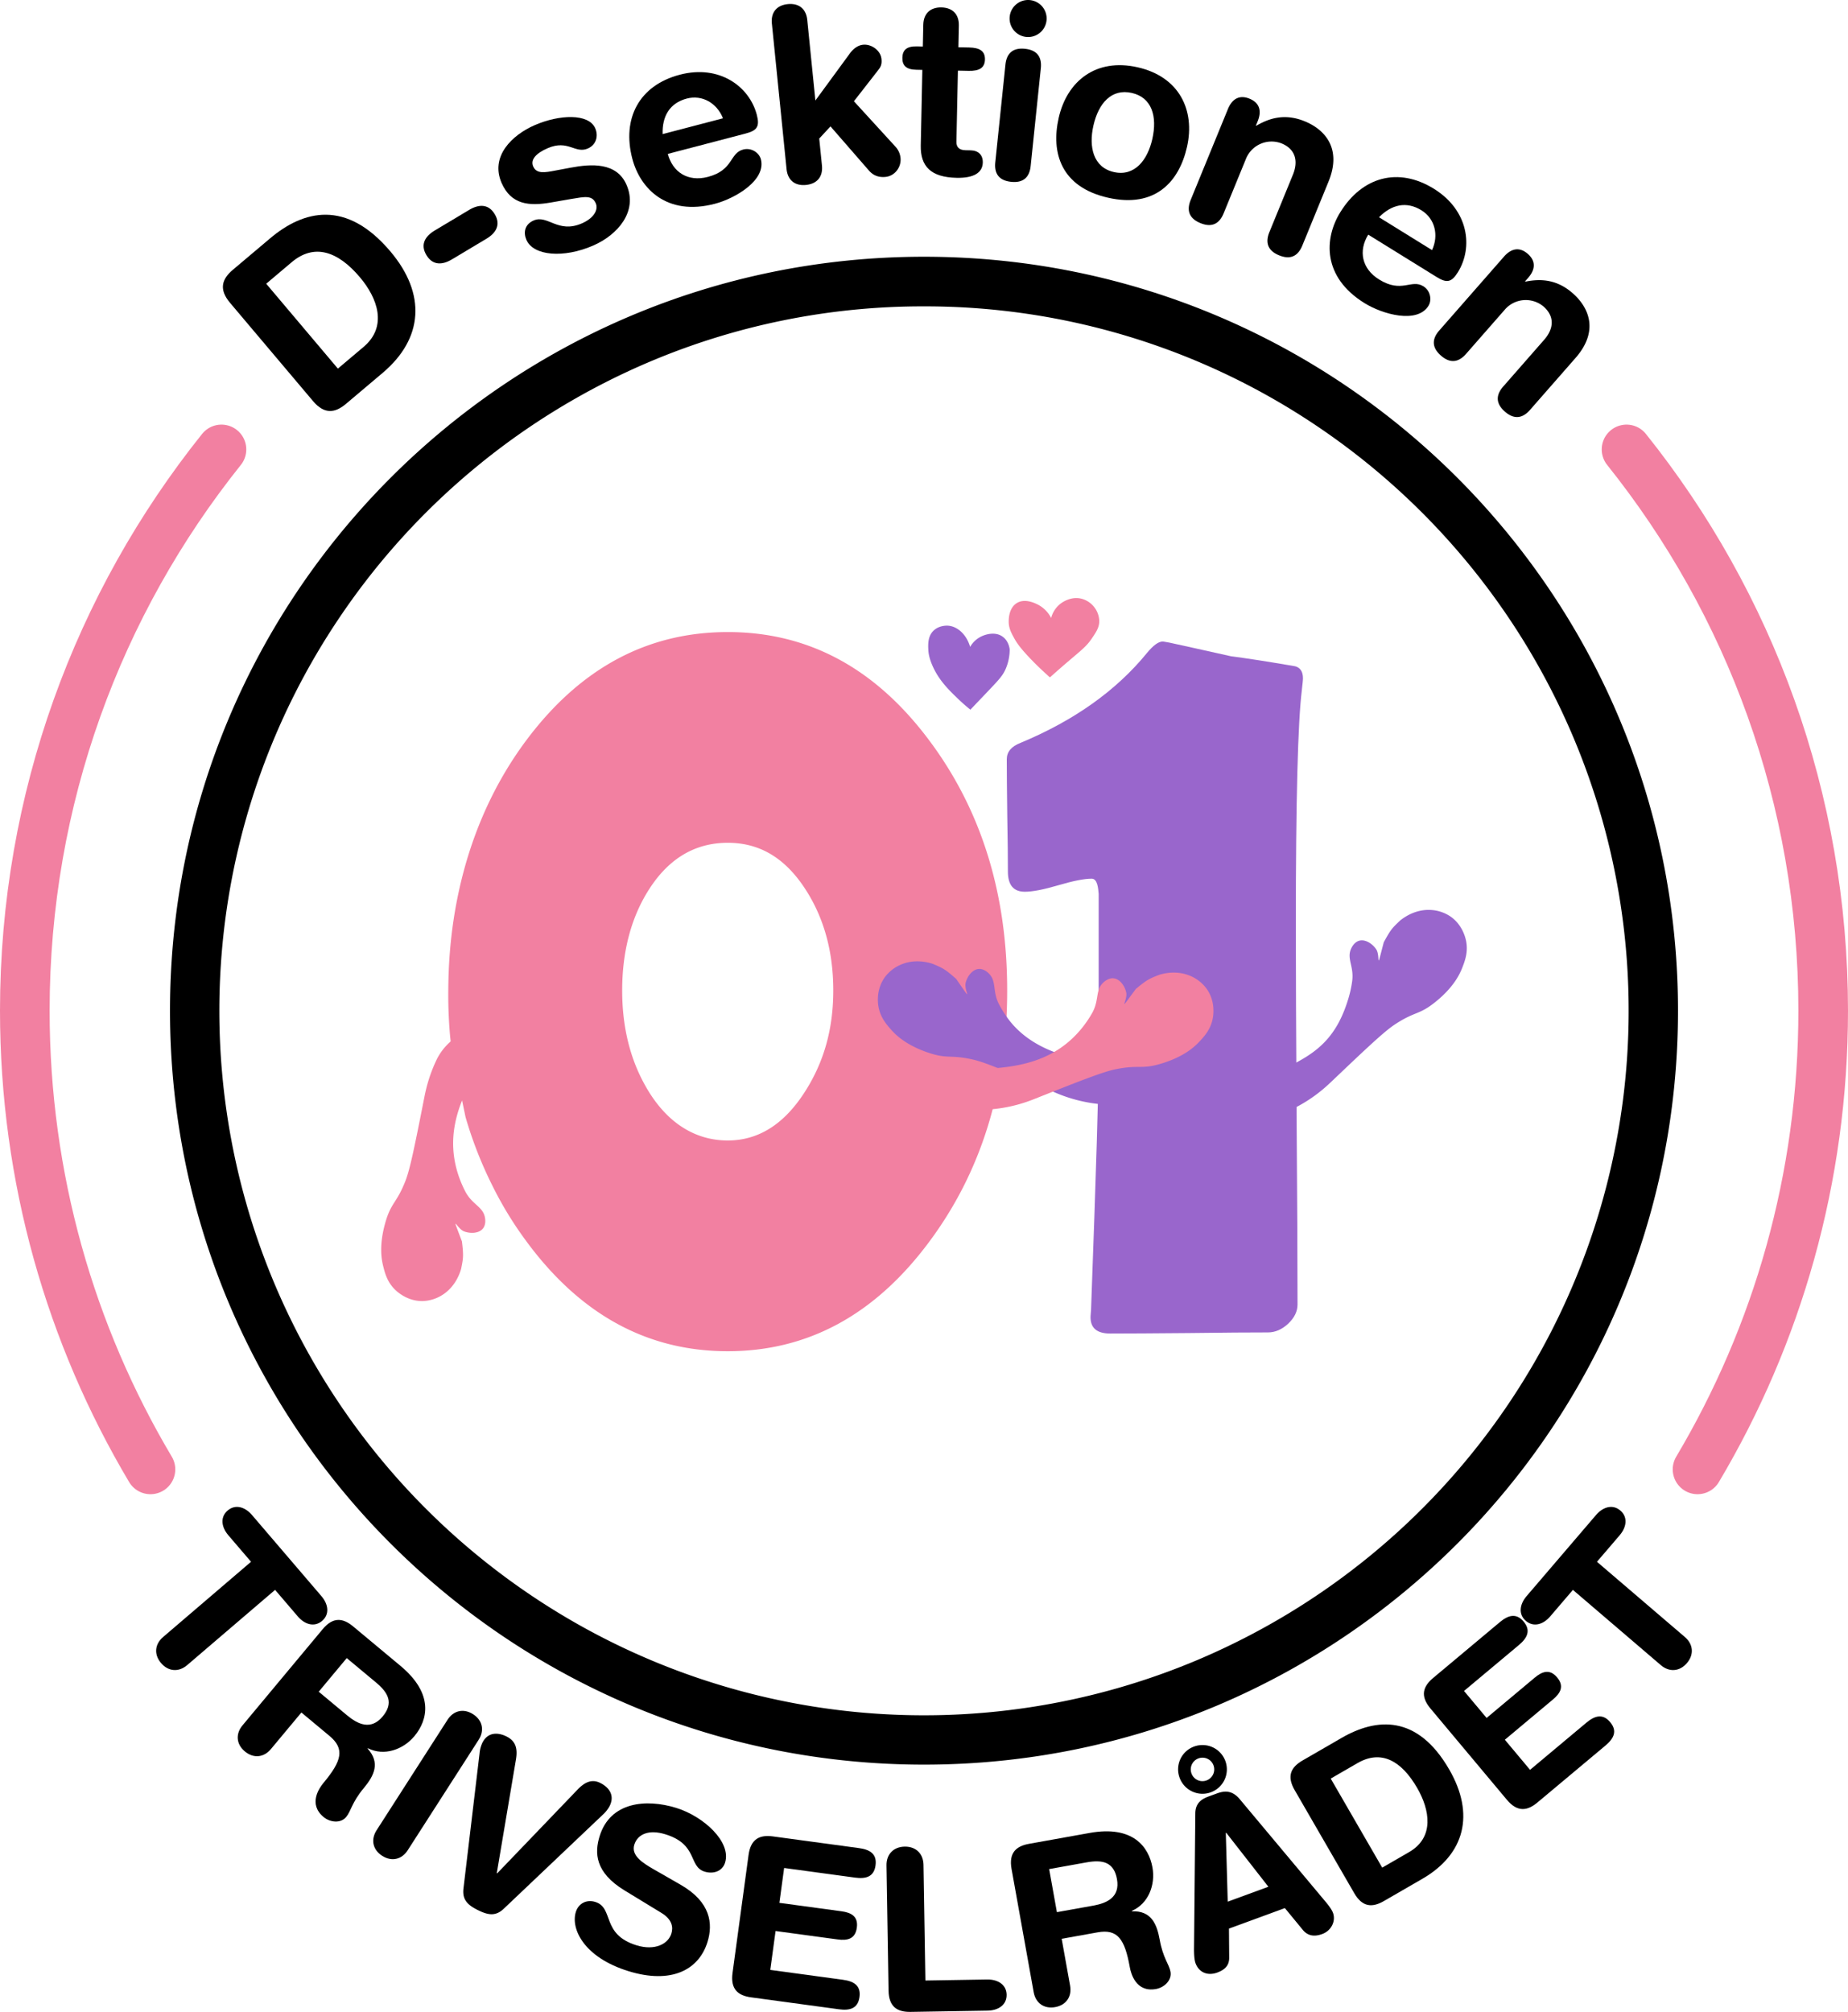 <svg xmlns="http://www.w3.org/2000/svg" viewBox="0 0 2048.084 2229.847"><defs><style>.cls-1{fill:#f280a1;}.cls-2{fill:#96c;}.cls-3{fill:none;stroke:#f280a1;stroke-linecap:round;stroke-miterlimit:10;stroke-width:55px;}</style></defs><g id="Layer_2" data-name="Layer 2"><g id="inner"><g id="light"><path id="_0_body" data-name="0 body" class="cls-1" d="M515.948,1278.975a447.651,447.651,0,0,0,29.434,75.394,404.431,404.431,0,0,0,38.683,63.226q89.466,120.909,222.468,120.9,133.02,0,222.998-120.9,86.794-116.332,86.69-278.89,0-162.558-87.24-278.34-89.467-119.033-222.468-118.929-133.02,0-222.468,118.929c-83.468,111.234-86.879,235.905-87.24,278.34-.19,20.602.891,37.792,1.971,49.978.531,5.553,1.08,10.026,1.611,13.248.398,3.279.208,2.236.777,6.141m390.617,43.288c-22.933,35.65-51.229,53.561-85.269,53.561s-64.117-17.38-86.349-52.31q-30.618-48.358-30.628-113.925c0-43.705,10.216-82.217,30.628-113.376q32.779-50.234,86.349-50.339c35.65,0,63.587,17.02,85.799,51.059q31.187,47.818,31.177,112.674C923.489,1181.88,912.913,1218.591,891.781,1251.361Z" transform="translate(0 -40.896)"/><g id="_1" data-name="1"><path id="body" class="cls-2" d="M1442.852,805.402q-6.738,53.333-6.728,261.454,0,69.907.853,209.864c.701,93.551,1.023,163.43,1.023,210.035q0,11.4-10.348,21.227c-6.899,6.387-14.328,9.666-22.44,9.666-19.502,0-48.671.171-87.505.701-38.834.341-67.832.531-87.334.531-15.011,0-22.27-6.387-21.739-19.332l.531-6.728q8.529-231.698,8.453-280.956v-180.184c-.531-6.046-1.213-16.925-7.771-16.925q-12.168,0-36.749,7.24-24.591,7.25-37.28,7.24c-12.604,0-18.801-7.43-18.801-22.44,0-13.816-.171-34.342-.701-61.957-.341-27.444-.531-48.33-.531-62.468,0-8.112,5.004-14.158,15.181-18.119q89.04-37.015,140.137-99.578c6.899-8.453,12.774-12.774,17.607-12.774.701,0,3.108.531,7.24,1.213,15.371,3.279,38.152,8.453,68.514,15.181,16.224,2.066,39.858,5.686,70.94,11.05,5.686,1.554,8.623,6.046,8.623,13.286,0,2.407-.531,6.728-1.213,12.774Z" transform="translate(0 -40.896)"/><g id="hands"><path class="cls-2" d="M1429.13,1271.621a164.06,164.06,0,0,0,40.805-26.724c2.198-1.952,3.696-3.393,5.06-4.662,39.327-37.394,58.981-56.1,71.243-64.136,22.592-14.783,26.344-9.874,45.108-25.131,19.313-15.693,26.193-29.718,29.168-37.318,3.07-7.846,6.728-17.607,4.302-29.87-.682-3.393-4.094-18.574-18.308-27.766a43.297,43.297,0,0,0-19.01-6.463c-18.27-1.725-31.613,8.282-35.574,11.409-8.965,8.434-10.67,10.121-18.365,24.373-9.097,34.892-3.412,15.333-8.282,7.827-3.885-5.989-12.054-11.694-19.067-9.59-5.515,1.668-8.188,7.316-8.927,9.003-4.928,11.258,3.62,19.578,1.232,36.181a124.548,124.548,0,0,1-3.753,17.531c-12.357,42.227-32.864,59.512-62.374,74.466Zm-207.362-6.747a165.042,165.042,0,0,1-47.515-11.068c-2.729-1.08-4.644-1.895-6.349-2.653-49.77-21.625-74.655-32.428-88.945-35.745-26.287-6.122-28.145-.227-51.002-8.093-23.539-8.112-34.816-18.915-40.218-25.018-5.591-6.311-12.376-14.214-14.29-26.572-.531-3.43-2.54-18.858,7.657-32.371a42.948,42.948,0,0,1,15.636-12.585c16.565-7.903,32.542-3.089,37.318-1.497,11.315,4.852,13.494,5.838,25.643,16.584,20.526,29.642,8.472,13.229,10.481,4.511,1.592-6.956,7.316-15.124,14.613-15.541,5.743-.341,10.216,4.056,11.466,5.383,8.491,8.87,3.317,19.635,11.258,34.399a124.767,124.767,0,0,0,9.552,15.181c26.098,35.423,71.149,45.278,103.975,49.182Z" transform="translate(0 -40.896)"/></g></g><g id="_0_hands" data-name="0 hands"><path class="cls-1" d="M1092.434,1270.806a164.975,164.975,0,0,0,47.837-9.552c2.767-.986,4.7-1.763,6.425-2.445,50.433-20.014,75.659-30.021,90.026-32.902,26.458-5.288,28.145.682,51.229-6.482,23.786-7.354,35.404-17.797,40.976-23.729,5.781-6.141,12.812-13.817,15.143-26.098.644-3.412,3.127-18.744-6.633-32.599a42.955,42.955,0,0,0-15.219-13.077c-16.299-8.415-32.428-4.113-37.261-2.691-11.466,4.492-13.665,5.402-26.155,15.769-21.454,28.979-8.889,12.945-10.595,4.189-1.383-7.013-6.823-15.333-14.12-15.996-5.724-.531-10.329,3.734-11.656,5.022-8.775,8.586-3.942,19.521-12.357,34.02a124.882,124.882,0,0,1-10.026,14.859c-27.235,34.57-63.359,42.814-96.318,45.676ZM505.96,1190.162a65.305,65.305,0,0,0-21.492,24.013,167.632,167.632,0,0,0-12.642,35.631c-.682,2.862-1.08,4.909-1.44,6.728-10.519,53.238-15.788,79.848-21.17,93.494-9.912,25.093-15.826,23.274-22.345,46.548-6.709,23.975-4.245,39.403-2.274,47.306,2.028,8.188,4.644,18.27,13.741,26.875,2.521,2.388,14.063,12.793,30.988,12.111a42.967,42.967,0,0,0,19.237-5.705c15.901-9.135,21.038-25.018,22.459-29.851,2.445-12.073,2.862-14.423.929-30.514-12.717-33.736-6.065-14.48,2.236-11.182,6.633,2.653,16.584,2.578,21.094-3.184,3.544-4.53,2.464-10.708,2.104-12.509-2.464-12.035-14.271-13.892-21.89-28.827a125.995,125.995,0,0,1-7.05-16.489c-14.29-41.62-1.63-76.456,13.835-105.7Z" transform="translate(0 -40.896)"/></g><g id="hearts"><path id="right" class="cls-1" d="M1163.617,791.663c8.201-7.351,14.97-13.205,19.532-17.106,15.313-13.097,20.789-17.052,26.808-25.915,5.006-7.371,8.696-12.804,8.298-20.425a26.598,26.598,0,0,0-17.872-23.234c-13.697-4.524-24.939,4.829-26.298,6a29.742,29.742,0,0,0-9.148,14.824,34.065,34.065,0,0,0-14.98-14.952c-3.335-1.639-14.275-7.016-23.106-1.532-8.65,5.372-8.883,17.192-8.936,19.915-.153,7.781,2.888,13.331,6.894,20.426,1.709,3.027,5.849,9.904,20.808,25.021C1149.953,779.067,1156.014,784.965,1163.617,791.663Z" transform="translate(0 -40.896)"/><path id="left" class="cls-2" d="M1075.446,827.45c1.589-1.666,12.89-13.511,15.915-16.681,15.565-16.31,19.631-20.562,22.979-28a54.913,54.913,0,0,0,4.681-22.043c-.241-1.995-1.357-9.219-7.404-13.872-8.862-6.819-20.478-2.09-22.669-1.198a28.915,28.915,0,0,0-13.785,12.191c-3.912-13.528-13.915-22.889-24.738-23.504-1.123-.064-9.926-.43-16.085,5.787-6.163,6.222-5.778,15.098-5.532,20.766.154,3.553.829,8.636,4,16.34,6.915,16.804,18.203,27.857,28.936,38.17C1067.411,820.852,1072.323,824.945,1075.446,827.45Z" transform="translate(0 -40.896)"/></g></g></g><g id="outer"><g id="light-2" data-name="light"><g id="text"><path d="M278.21,1771.853l-25.195-29.44c-7.64-8.928-9.258-20.047-.711-27.361s19.283-3.998,26.923,4.929l77.049,90.032c7.64,8.928,9.259,20.047.711,27.361s-19.283,3.998-26.923-4.929l-25.195-29.441-97.44,83.39c-9.307,7.965-20.777,7.251-28.904-2.246s-7.062-20.939,2.246-28.904Z" transform="translate(0 -40.896)"/><path d="M357.582,1846.59c11.684-14.02,22.663-12.355,33.803-3.073l52.433,43.694c37.452,31.209,30.314,60.082,15.43,77.944-12.484,14.98-33.643,22.407-51.504,13.381l-.32.384c14.212,15.749,7.331,29.865-4.353,43.886-13.284,15.941-14.021,25.417-19.462,31.946-6.082,7.299-17.734,6.051-25.032-.031-17.286-14.404-4.705-32.234-.064-37.805,20.166-24.199,23.911-37.676,6.625-52.08l-31.114-25.928-33.77,40.524c-7.842,9.411-19.27,10.628-28.873,2.625s-10.467-19.462-2.625-28.873ZM353.229,1915.86l31.498,26.248c11.908,9.923,26.377,16.773,39.341,1.216,12.324-14.788,6.498-26.152-7.331-37.676l-32.459-27.048Z" transform="translate(0 -40.896)"/><path d="M495.987,1946.98c6.619-10.307,17.809-12.926,28.326-6.172s12.791,18.019,6.172,28.326l-78.62,122.429c-6.619,10.308-17.809,12.927-28.326,6.172s-12.791-18.019-6.172-28.326Z" transform="translate(0 -40.896)"/><path d="M558.426,2156.286c-9.027,8.639-17.305,7.325-28.729,1.661s-17.48-11.457-16.068-23.872L531.462,1984.42a35.436,35.436,0,0,1,3.091-11.862c6.108-12.318,17.514-11.687,26.698-7.133,9.855,4.886,12.677,12.703,10.595,25.344L550.579,2116.957l.448.222,88.91-92.649c8.802-9.31,16.731-11.796,25.243-7.576,9.184,4.554,16.592,13.249,10.484,25.568a35.419,35.419,0,0,1-7.57,9.641Z" transform="translate(0 -40.896)"/><path d="M754.417,2129.877c33.34,19.156,35.874,43.217,29.696,63.287-9.562,31.062-40.111,47.031-87.421,32.469-49.699-15.298-64.271-46.987-58.535-65.624,2.942-9.558,11.931-14.115,21.488-11.173,21.266,6.546,6.209,35.916,45.873,48.125,20.31,6.251,34.997-1.522,38.527-12.991,2.133-6.929,1.141-15.604-11.21-23.068l-40.747-24.837c-32.807-20.038-33.227-41.616-27.564-60.015,11.768-38.23,51.543-41.682,84.755-31.458,30.584,9.414,61.368,37.723,54.308,60.661-3.016,9.797-13.144,12.957-22.701,10.015-18.16-5.59-6.945-30.126-43.502-41.379-18.16-5.59-30.769-.316-34.446,11.631s9.482,20.183,21.024,26.875Z" transform="translate(0 -40.896)"/><path d="M829.608,2096.792c2.456-18.084,12.644-22.503,27.012-20.552l95.374,12.953c11.891,1.615,20.09,6.261,18.341,19.142s-10.891,15.173-22.782,13.558l-78.529-10.666-5.249,38.645,68.868,9.354c10.652,1.447,18.671,5.563,16.955,18.198s-10.542,14.462-21.194,13.016l-68.868-9.354-5.854,43.105,80.511,10.935c11.891,1.615,20.09,6.261,18.341,19.143s-10.891,15.173-22.782,13.558l-97.357-13.223c-14.368-1.952-23.008-8.928-20.552-27.012Z" transform="translate(0 -40.896)"/><path d="M982.489,2108.399c-.201-12.249,7.662-20.629,20.161-20.834s20.633,7.912,20.834,20.161l2.106,128.234,68.491-1.125c11.749-.193,21.347,5.65,21.531,16.898s-9.216,17.404-20.965,17.598l-85.489,1.403c-14.498.238-24.091-5.356-24.391-23.603Z" transform="translate(0 -40.896)"/><path d="M1121.077,2112.318c-3.225-17.963,5.11-25.301,19.382-27.863l67.175-12.06c47.982-8.613,65.505,15.418,69.613,38.302,3.445,19.193-4.473,40.172-22.87,48.047l.088.492c21.2-.758,27.585,13.589,30.811,31.552,3.666,20.423,10.449,27.079,11.951,35.445,1.678,9.351-6.769,17.471-16.12,19.149-22.145,3.976-27.711-17.122-28.992-24.258-5.566-31.005-13.479-42.538-35.624-38.562l-39.862,7.156,9.32,51.919c2.165,12.057-4.251,21.591-16.555,23.8s-21.635-4.498-23.8-16.556Zm50.25,47.873,40.355-7.244c15.256-2.739,29.805-9.415,26.227-29.346-3.401-18.947-15.85-21.792-33.566-18.611l-41.585,7.465Z" transform="translate(0 -40.896)"/><path d="M1323.388,1976.628a27,27,0,1,1-16.045,34.65A26.888,26.888,0,0,1,1323.388,1976.628Zm13.781,37.552a13,13,0,1,0-16.683-7.726A12.911,12.911,0,0,0,1337.169,2014.18Zm-12.429,36.519c.099-9.89,5.081-15.181,14.469-18.626l9.153-3.359c8.684-3.187,17.204-3.917,25.821,6.502l93.931,112.263c2.786,3.238,7.631,9.183,9.182,13.407,3.445,9.388-2.013,19.913-11.87,23.53-8.449,3.102-15.671,2.29-21.243-4.186l-20.193-24.546-61.96,22.739.244,31.867c.175,8.458-4.104,13.49-13.256,16.85-10.562,3.876-20.249-.025-24.039-10.352-1.551-4.225-1.701-11.893-1.672-16.164Zm34.261,21.514-.47.172,2.128,76.183,45.062-16.538Z" transform="translate(0 -40.896)"/><path d="M1434.804,2024.882c-9.134-15.799-3.787-25.531,8.766-32.789l43.287-25.023c38.74-22.397,83.995-26.036,119.279,34.998,28.527,49.346,17.557,93.805-29.841,121.207l-42.638,24.648c-12.553,7.258-23.654,7.034-32.789-8.766Zm97.055,85.965,29.868-17.268c28.352-16.391,22.803-46.969,8.914-70.992-17.767-30.733-40.215-42.59-66.187-27.575l-29.65,17.142Z" transform="translate(0 -40.896)"/><path d="M1585.312,1934.446c-11.715-13.993-8.121-24.5,2.997-33.809l73.803-61.783c9.202-7.703,18.158-10.636,26.503-.667s3.882,18.269-5.319,25.971l-60.769,50.871,25.035,29.905,53.291-44.613c8.243-6.9,16.686-10.056,24.871-.279s3.592,17.533-4.65,24.434l-53.292,44.612,27.923,33.355,62.302-52.155c9.201-7.703,18.157-10.636,26.502-.668s3.882,18.27-5.319,25.972l-75.337,63.067c-11.118,9.308-22.094,10.997-33.809-2.997Z" transform="translate(0 -40.896)"/><path d="M1743.209,1803.014l-25.197,29.438c-7.641,8.927-18.377,12.242-26.924,4.927s-6.927-18.435.714-27.36l77.057-90.025c7.641-8.927,18.376-12.242,26.923-4.927s6.928,18.435-.713,27.361l-25.198,29.439,97.433,83.397c9.306,7.966,10.371,19.408,2.243,28.904s-19.599,10.21-28.904,2.244Z" transform="translate(0 -40.896)"/><path d="M254.927,376.503c-12.716-15.06-8.883-26.424,3.082-36.527l41.26-34.839c36.928-31.181,84.348-43.657,133.471,14.519,39.716,47.036,36.51,96.39-8.67,134.539l-40.641,34.316c-11.965,10.103-23.811,11.978-36.527-3.082Zm119.537,72.931,28.469-24.039c27.025-22.819,15.309-54.273-4.026-77.171C374.17,318.93,348.05,310.594,323.294,331.498l-28.263,23.865Z" transform="translate(0 -40.896)"/><path d="M519.979,273.521c10.426-6.238,21.262-7.058,28.332,4.758s1.225,20.977-9.202,27.215l-38.228,22.874c-10.426,6.238-21.262,7.058-28.332-4.758s-1.225-20.977,9.202-27.215Z" transform="translate(0 -40.896)"/><path d="M592.511,179.648c27.474-11.975,59.942-13.166,67.17,3.417,3.668,8.415,1.211,18.322-8.194,22.421-14.108,6.149-21.832-10.219-44.603-.293-12.623,5.502-19.281,12.527-15.937,20.2,3.668,8.415,12.699,6.835,24.916,4.456l16.609-3.115c22.593-4.252,50.873-6.269,61.877,18.977,12.838,29.454-9.693,55.474-36.919,67.34-32.671,14.24-66.263,11.504-74.03-6.317-3.452-7.92-2.126-17.04,8.022-21.463,15.593-6.796,26.788,14.832,53.519,3.181,12.871-5.609,18.558-14.862,15.321-22.288-3.992-9.158-12.56-7.191-26.833-4.799l-23.552,4.08c-23.304,3.972-43.416,2.429-53.988-21.827C543.052,214.165,567.512,190.544,592.511,179.648Z" transform="translate(0 -40.896)"/><path d="M740.129,211.465c5.266,20.112,22.156,31.32,44.358,25.507,28.732-7.522,23.808-26.329,39.219-30.364,9.142-2.393,17.724,3.733,19.57,10.785,6.018,22.986-28.007,43.338-50.993,49.356-53.285,13.952-82.835-16.828-91.52-50-11.626-44.404,7.481-81.225,52.669-93.056,43.882-11.49,77.095,13.028,85.302,44.372,3.42,13.06.391,17.481-12.408,20.832Zm61.123-39.448c-6.672-16.954-23.083-26.333-40.061-21.888-19.067,4.993-27.483,19.756-26.806,39.395Z" transform="translate(0 -40.896)"/><path d="M855.454,67.053c-1.301-12.895,5.812-20.396,17.632-21.588s20.288,4.737,21.588,17.632l8.997,89.186,38.64-52.744c3.596-4.705,8.375-8.443,14.285-9.04,8.865-.894,19.321,5.92,20.324,15.86.705,6.984-1.496,9.377-4.609,13.491l-25.95,33.282,46.36,50.682a21.514,21.514,0,0,1,5.303,12.219c1.003,9.94-6.135,19.886-16.611,20.943-9.67.976-15.262-3.345-18.651-7.345l-42.355-48.643-12.481,13.47,3.008,29.818c1.301,12.894-5.812,20.396-17.632,21.588s-20.288-4.738-21.588-17.632Z" transform="translate(0 -40.896)"/><path d="M1022.21,118.363l-6.748-.141c-11.068-.232-15.566-4.646-15.386-13.285s4.86-12.861,15.928-12.63l6.748.141.502-24.025c.271-12.957,8.241-19.542,20.118-19.294s19.565,7.161,19.294,20.118l-.502,24.025,11.877.248c11.607.243,17.743,3.882,17.546,13.33s-6.48,12.828-18.088,12.585l-11.877-.248-1.648,78.823c-.125,5.939,3.047,9.246,10.065,9.393l5.669.119c8.638.181,13.665,5.147,13.49,13.515-.237,11.338-10.085,17.343-28.98,16.948-28.614-.598-40.244-12.724-39.758-35.94Z" transform="translate(0 -40.896)"/><path d="M1114.299,112.554c1.088-10.474,6.334-19.158,21.642-17.567s18.655,11.168,17.567,21.642l-11.247,108.228c-1.089,10.474-6.335,19.158-21.643,17.567s-18.655-11.168-17.566-21.642ZM1141.55,41.008a20.52,20.52,0,1,1-22.531,18.289A20.511,20.511,0,0,1,1141.55,41.008Z" transform="translate(0 -40.896)"/><path d="M1260.695,115.45c46.355,10.452,63.986,47.641,54.841,88.202-8.671,38.454-35.031,68.213-87.444,56.395s-63.452-50.011-54.782-88.465C1182.455,131.022,1214.34,104.998,1260.695,115.45Zm-26.19,116.152c22.915,5.167,37.292-13.18,42.577-36.621,5.642-25.021-.413-46.038-22.801-51.086s-36.876,11.336-42.518,36.357C1206.479,203.694,1211.591,226.435,1234.505,231.602Z" transform="translate(0 -40.896)"/><path d="M1360.869,161.768c4.504-10.993,12.469-16.192,23.962-11.483s13.521,14.001,9.018,24.994l-1.944,4.747.5.205c15.771-9.295,32.902-13.365,53.64-4.869,21.986,9.007,41.468,29.827,26.319,66.804l-29.069,70.957c-3.991,9.744-11.469,16.602-25.711,10.767s-14.759-15.967-10.767-25.711l26.101-63.711c6.039-14.741,3.093-28.203-12.647-34.651a30.612,30.612,0,0,0-39.504,17.371L1356.098,277.4c-3.992,9.744-11.47,16.601-25.711,10.767S1315.628,272.2,1319.62,262.456Z" transform="translate(0 -40.896)"/><path d="M1516.385,300.966c-10.947,17.674-7.433,37.638,12.078,49.723,25.249,15.64,35.486-.887,49.028,7.502,8.034,4.976,9.508,15.417,5.668,21.614-12.512,20.2-50.706,9.563-70.905-2.949-46.825-29.005-44.879-71.629-26.822-100.781,24.171-39.022,64.022-50.544,103.732-25.947,38.562,23.887,43.679,64.851,26.616,92.395-7.108,11.477-12.4,12.328-23.648,5.361Zm70.705,17.117c7.69-16.516,3.181-34.873-11.74-44.115-16.756-10.379-33.254-6.306-47.021,7.716Z" transform="translate(0 -40.896)"/><path d="M1666.799,325.344c7.828-8.937,17.05-11.268,26.392-3.083s8.244,17.632.416,26.568l-3.381,3.859.406.356c17.935-3.672,35.46-1.96,52.316,12.807,17.872,15.657,29.541,41.673,3.209,71.731L1695.63,495.26c-6.939,7.921-16.237,11.98-27.814,1.838s-8.777-19.893-1.838-27.814l45.368-51.789c10.497-11.982,12.08-25.672-.715-36.881a30.613,30.613,0,0,0-43.004,3.607l-42.878,48.946c-6.938,7.921-16.237,11.98-27.814,1.838s-8.776-19.893-1.838-27.814Z" transform="translate(0 -40.896)"/></g><g id="circle"><path d="M1024.042,380.45a776.716,776.716,0,0,1,436.413,133.285,783.056,783.056,0,0,1,282.883,343.498,779.518,779.518,0,0,1-71.963,740.247,783.055,783.055,0,0,1-343.498,282.883,779.518,779.518,0,0,1-740.247-71.963A783.057,783.057,0,0,1,304.746,1464.902a779.518,779.518,0,0,1,71.963-740.247A783.06,783.06,0,0,1,720.207,441.772,775.68,775.68,0,0,1,1024.042,380.45m0-55c-461.499,0-835.618,374.118-835.618,835.617s374.119,835.618,835.618,835.618S1859.66,1622.566,1859.66,1161.067,1485.541,325.45,1024.042,325.45Z" transform="translate(0 -40.896)"/></g><g id="arcs"><path id="arc_base" data-name="arc base" class="cls-3" d="M166.754,1669.459C78.297,1520.617,27.5,1346.774,27.5,1161.067c0-235.31,81.557-451.572,217.946-622.059" transform="translate(0 -40.896)"/><path id="arc_base-2" data-name="arc base" class="cls-3" d="M1802.638,539.009c136.389,170.488,217.946,386.749,217.946,622.059,0,185.706-50.796,359.548-139.252,508.389" transform="translate(0 -40.896)"/></g></g></g></g></svg>